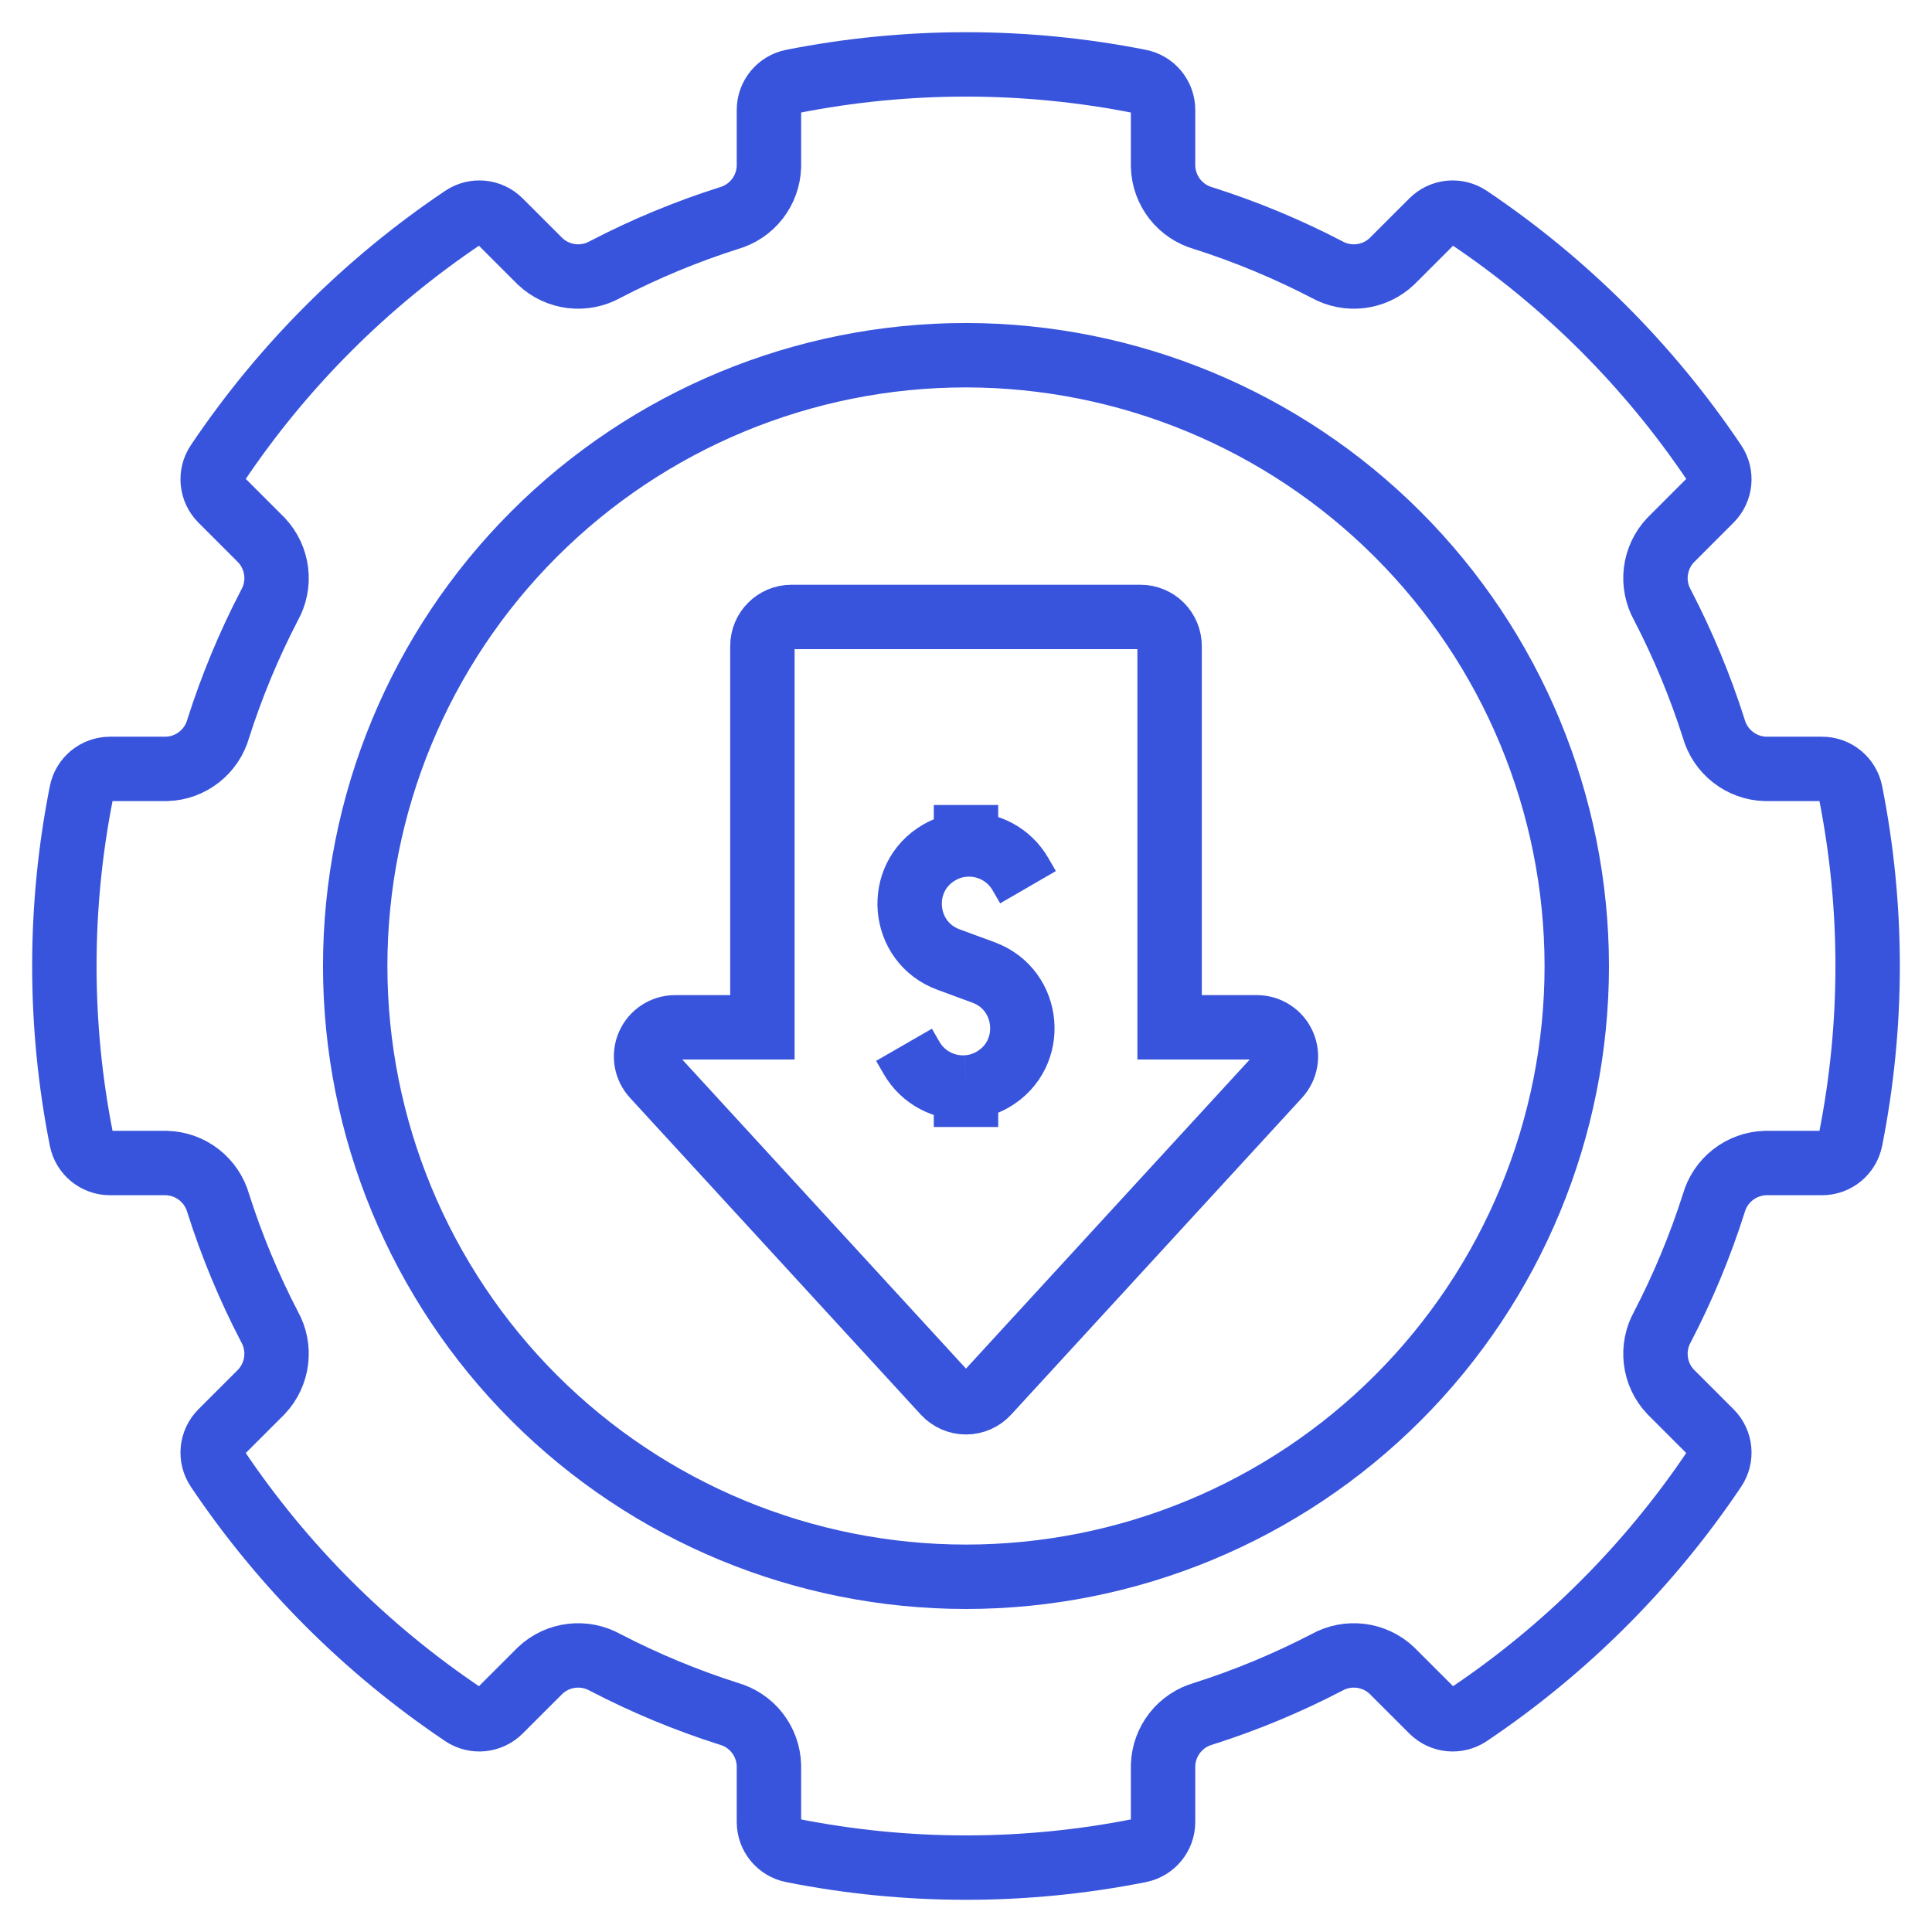 <svg width="60" height="60" viewBox="0 0 60 60" fill="none" xmlns="http://www.w3.org/2000/svg">
<path d="M31.926 27.553L31.691 27.147C31.333 26.527 30.669 26.194 30 26.227M28.075 32.447L28.309 32.853C28.667 33.473 29.331 33.807 30 33.773M30 35V33.773M30 33.773C30.283 33.759 30.566 33.679 30.828 33.528C32.182 32.746 32.01 30.74 30.543 30.2L30 30L29.457 29.8C27.99 29.261 27.818 27.254 29.172 26.472C29.434 26.321 29.717 26.241 30 26.227M30 26.227V25M56.585 23.879H54.825C54.46 23.868 54.107 23.74 53.818 23.514C53.53 23.289 53.321 22.977 53.222 22.625C52.802 21.307 52.27 20.026 51.633 18.798C51.453 18.479 51.38 18.11 51.424 17.746C51.469 17.382 51.628 17.042 51.88 16.775L53.131 15.523C53.437 15.217 53.483 14.738 53.241 14.38C51.218 11.37 48.629 8.781 45.619 6.758C45.26 6.516 44.781 6.562 44.476 6.868L43.224 8.119C42.957 8.371 42.617 8.53 42.253 8.575C41.889 8.619 41.52 8.546 41.201 8.367C39.972 7.729 38.692 7.197 37.373 6.777C37.021 6.678 36.71 6.469 36.484 6.181C36.259 5.892 36.131 5.539 36.12 5.174V3.414C36.12 2.983 35.814 2.611 35.39 2.528C31.831 1.824 28.169 1.824 24.61 2.528C24.186 2.611 23.88 2.983 23.88 3.414V5.174C23.869 5.539 23.741 5.892 23.516 6.181C23.291 6.469 22.979 6.678 22.627 6.777C21.308 7.197 20.027 7.729 18.799 8.367C18.479 8.546 18.111 8.619 17.747 8.575C17.383 8.53 17.043 8.371 16.776 8.119L15.524 6.868C15.219 6.562 14.74 6.516 14.381 6.758C11.371 8.781 8.782 11.37 6.759 14.38C6.517 14.738 6.564 15.217 6.869 15.523L8.121 16.775C8.372 17.042 8.531 17.382 8.576 17.746C8.621 18.11 8.548 18.479 8.368 18.799C7.73 20.026 7.198 21.307 6.778 22.625C6.679 22.977 6.47 23.289 6.182 23.514C5.893 23.74 5.541 23.868 5.175 23.879H3.416C2.984 23.879 2.612 24.185 2.529 24.609C1.822 28.167 1.822 31.831 2.529 35.389C2.612 35.813 2.984 36.119 3.416 36.119H5.175C5.541 36.13 5.893 36.258 6.182 36.483C6.47 36.709 6.679 37.02 6.778 37.372C7.198 38.691 7.73 39.971 8.368 41.199C8.548 41.519 8.621 41.887 8.576 42.252C8.531 42.616 8.372 42.956 8.121 43.223L6.869 44.474C6.564 44.78 6.517 45.259 6.759 45.618C8.782 48.628 11.371 51.217 14.381 53.24C14.739 53.481 15.218 53.435 15.524 53.13L16.776 51.879C17.043 51.627 17.383 51.467 17.748 51.423C18.111 51.379 18.48 51.452 18.8 51.631C20.027 52.269 21.308 52.801 22.627 53.221C22.979 53.32 23.291 53.529 23.516 53.817C23.741 54.106 23.869 54.458 23.88 54.824V56.584C23.88 57.015 24.186 57.387 24.61 57.47C28.169 58.177 31.832 58.177 35.39 57.47C35.814 57.387 36.12 57.015 36.12 56.584V54.824C36.131 54.458 36.259 54.106 36.484 53.817C36.71 53.529 37.021 53.32 37.373 53.221C38.692 52.801 39.973 52.269 41.201 51.631C41.52 51.452 41.889 51.379 42.253 51.423C42.617 51.468 42.958 51.627 43.224 51.879L44.476 53.13C44.782 53.435 45.261 53.481 45.619 53.24C48.63 51.217 51.218 48.628 53.241 45.618C53.483 45.259 53.437 44.78 53.131 44.474L51.88 43.223C51.628 42.956 51.468 42.616 51.424 42.252C51.38 41.887 51.453 41.518 51.633 41.199C52.27 39.971 52.802 38.691 53.222 37.372C53.321 37.02 53.53 36.709 53.818 36.483C54.107 36.258 54.46 36.13 54.825 36.119H56.585C57.017 36.119 57.388 35.813 57.471 35.389C58.178 31.831 58.178 28.167 57.471 24.609C57.388 24.185 57.017 23.879 56.585 23.879ZM39.032 31.904H36.323V20.064C36.323 19.824 36.227 19.594 36.058 19.425C35.889 19.256 35.659 19.16 35.419 19.16H24.58C24.081 19.16 23.677 19.565 23.677 20.064V31.904H20.967C20.609 31.904 20.284 32.116 20.14 32.444C19.996 32.772 20.059 33.154 20.302 33.418L29.334 43.257C29.505 43.443 29.747 43.549 30 43.549C30.253 43.549 30.494 43.443 30.665 43.257L39.698 33.418C39.94 33.154 40.003 32.772 39.859 32.444C39.715 32.116 39.391 31.904 39.032 31.904ZM30 11.031C24.969 11.031 20.144 13.029 16.587 16.587C13.03 20.144 11.031 24.968 11.031 29.999C11.031 35.03 13.03 39.855 16.587 43.412C20.144 46.969 24.969 48.968 30 48.968C35.031 48.968 39.855 46.969 43.413 43.412C46.97 39.855 48.968 35.03 48.968 29.999C48.963 24.971 46.963 20.149 43.406 16.593C39.85 13.037 35.029 11.037 30 11.031Z" stroke="#3854DC" stroke-width="2"/>
</svg>
